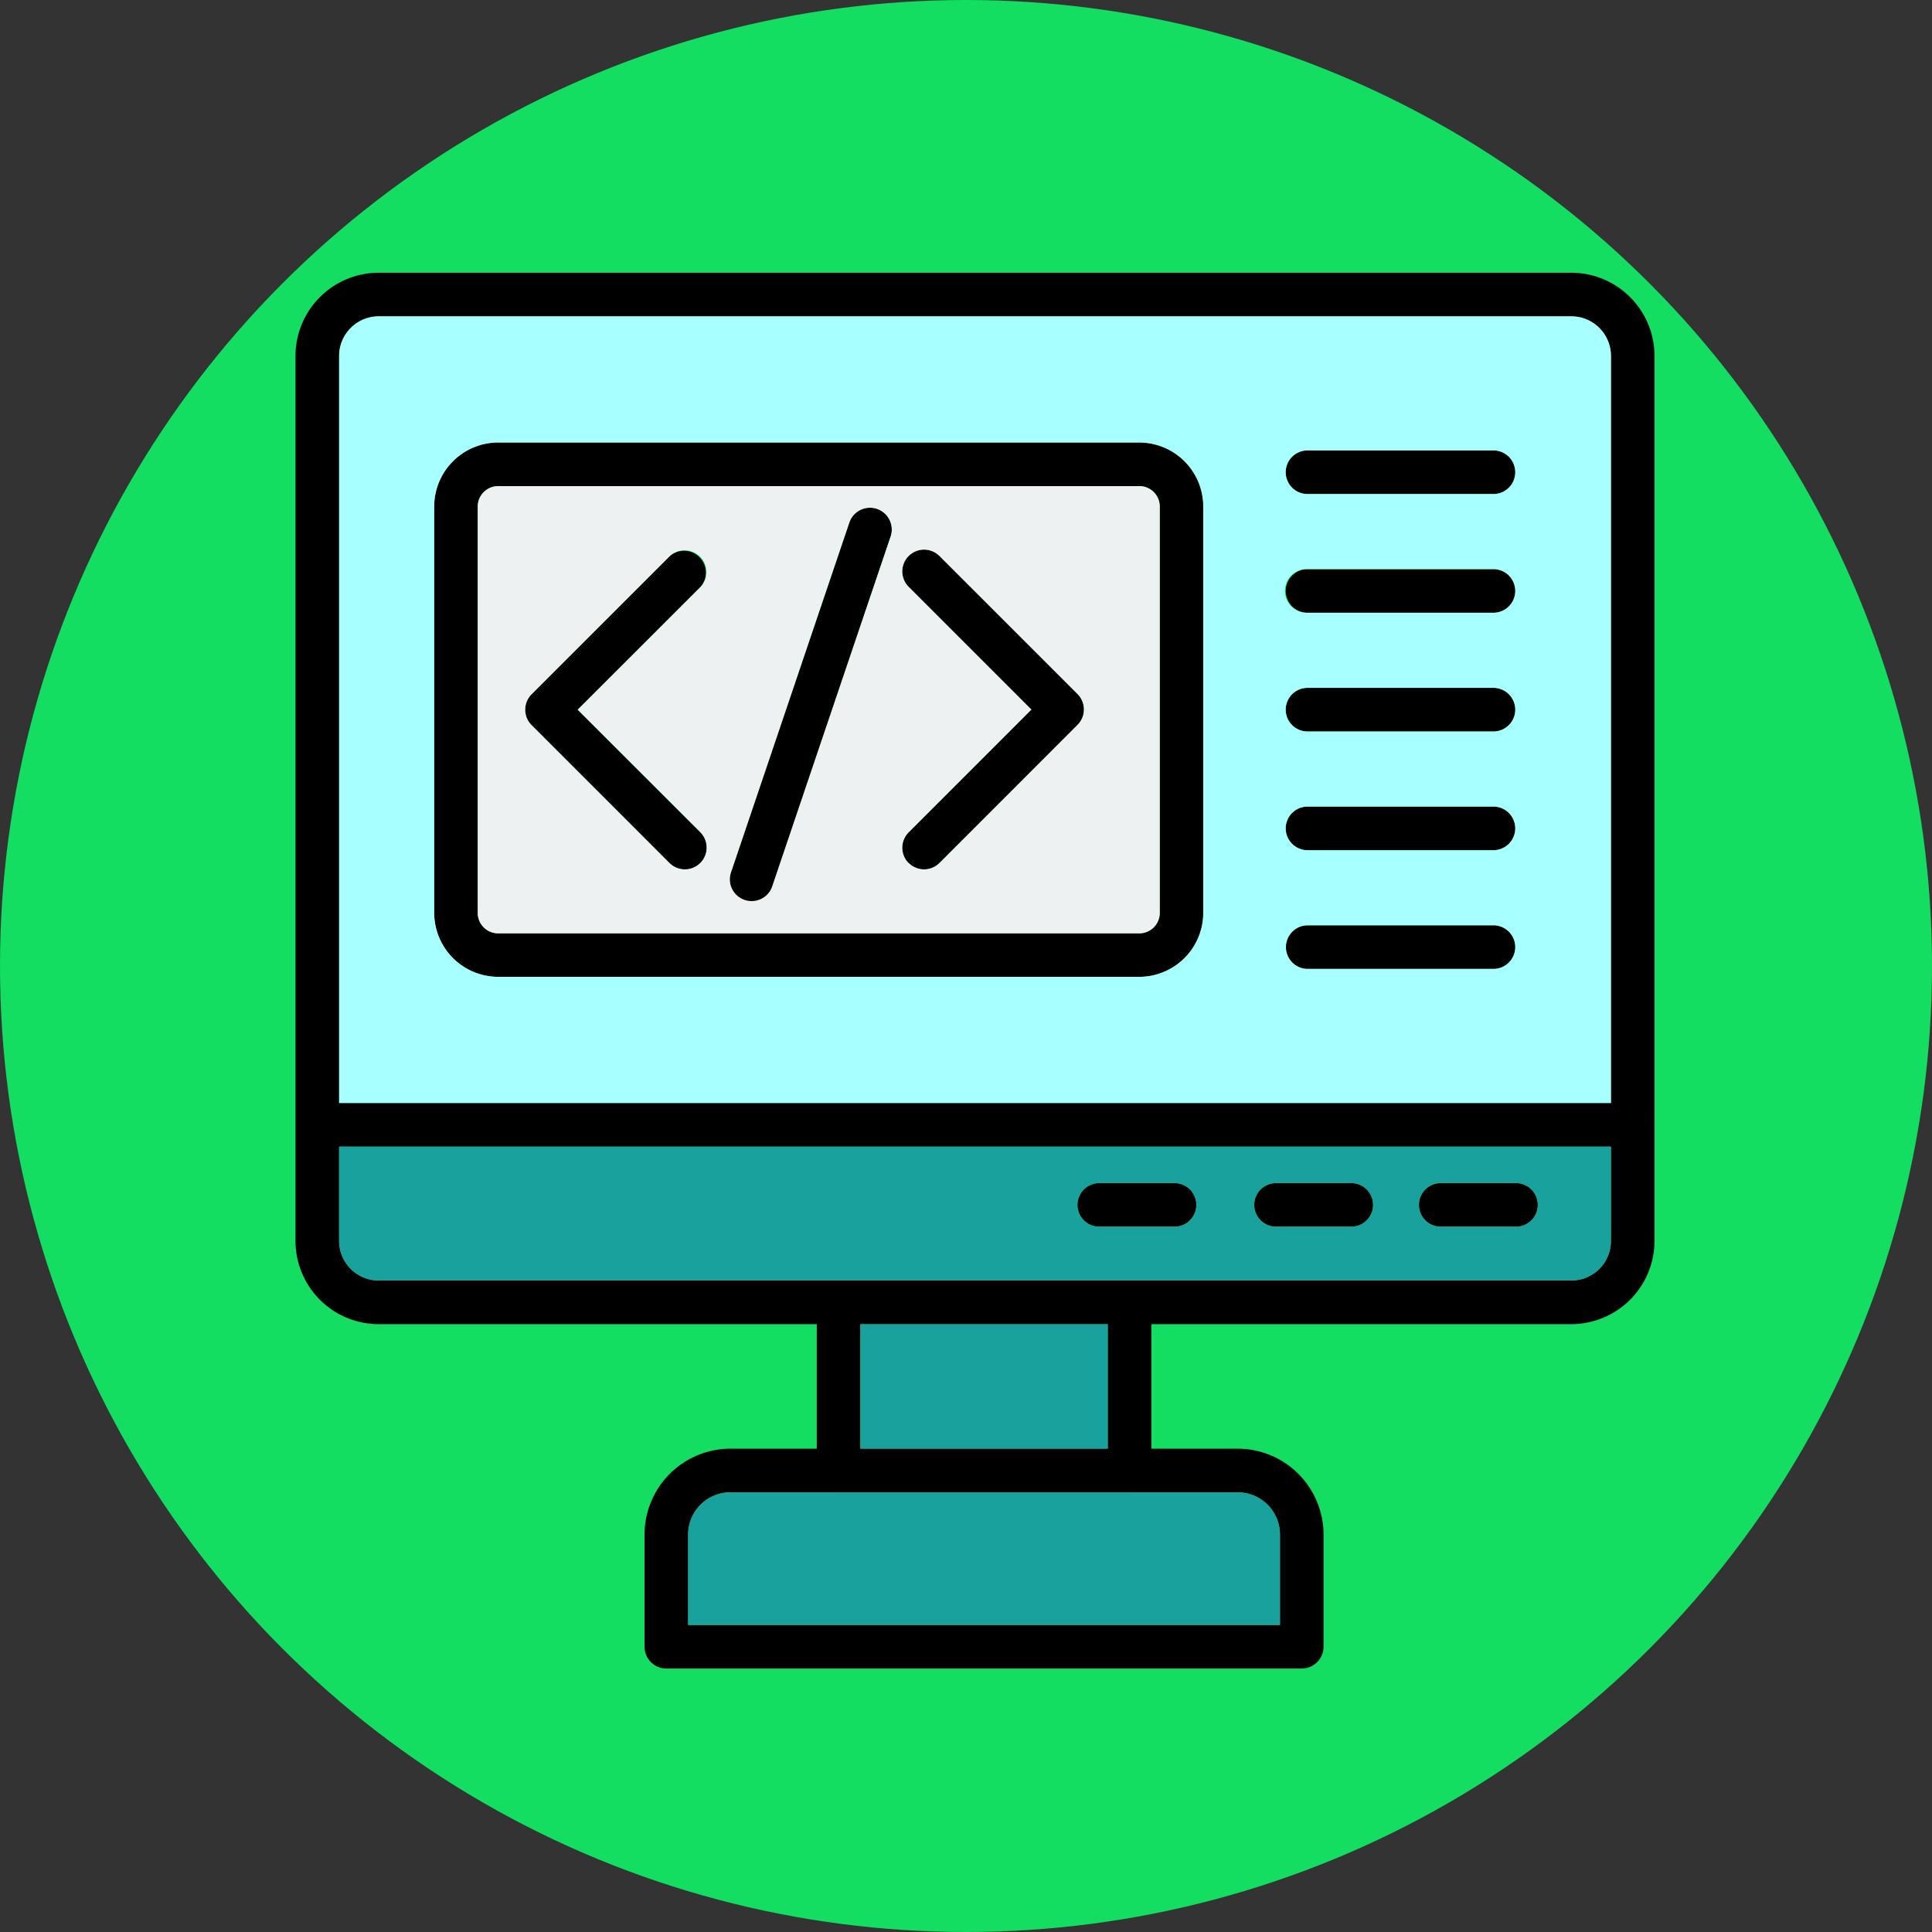 <svg xmlns="http://www.w3.org/2000/svg" width="85" height="85" viewBox="0 0 85 85">
  <rect x="0" y="0" width="85" height="85" fill="#333333" stroke="none"/>
  <g id="Grupo_1102428" data-name="Grupo 1102428" transform="translate(-199.523 -1621)">
    <circle id="Elipse_11538" data-name="Elipse 11538" cx="42.5" cy="42.5" r="42.5" transform="translate(199.523 1621)" fill="#13de61"/>
    <g id="Layer_x0020_1" transform="translate(190.054 1632.949)">
      <path id="Trazado_880529" data-name="Trazado 880529" d="M78.6,46.308H26.13a3.664,3.664,0,0,1-3.66-3.66V3.71A3.664,3.664,0,0,1,26.13.05H78.6a3.664,3.664,0,0,1,3.66,3.66V42.647A3.664,3.664,0,0,1,78.6,46.308ZM26.13,1.969A1.743,1.743,0,0,0,24.389,3.71V42.647a1.743,1.743,0,0,0,1.741,1.741H78.6a1.743,1.743,0,0,0,1.741-1.741V3.71A1.743,1.743,0,0,0,78.6,1.969H26.13Z" fill-rule="evenodd"/>
      <path id="Trazado_880530" data-name="Trazado 880530" d="M81.63,1017.089H23.755a.96.96,0,0,1,0-1.919H81.631A.96.96,0,0,1,81.63,1017.089Z" transform="translate(-0.325 -978.592)" fill-rule="evenodd"/>
      <path id="Trazado_880531" data-name="Trazado 880531" d="M673.532,1241.529h-12.8a.959.959,0,0,1-.96-.96v-7.4a.959.959,0,0,1,.96-.96h12.8a.959.959,0,0,1,.96.96v7.4A.96.96,0,0,1,673.532,1241.529Zm-11.843-1.919h10.884v-5.481H661.689Z" transform="translate(-614.368 -1187.822)" fill-rule="evenodd"/>
      <path id="Trazado_880532" data-name="Trazado 880532" d="M478.144,1447.521H450.19a.959.959,0,0,1-.96-.96v-4.933a3.783,3.783,0,0,1,3.779-3.779h22.316a3.783,3.783,0,0,1,3.779,3.779v4.933a.96.96,0,0,1-.96.96Zm-26.995-1.918h26.035v-3.974a1.862,1.862,0,0,0-1.86-1.86H453.008a1.862,1.862,0,0,0-1.86,1.86v3.974Z" transform="translate(-411.404 -1386.062)" fill-rule="evenodd"/>
      <path id="Trazado_880533" data-name="Trazado 880533" d="M1399.818,1115.029h-3.373a.96.96,0,0,1,0-1.919h3.373A.96.96,0,0,1,1399.818,1115.029Z" transform="translate(-1323.621 -1073.008)" fill-rule="evenodd"/>
      <path id="Trazado_880534" data-name="Trazado 880534" d="M1198.438,1115.029h-3.373a.96.96,0,0,1,0-1.919h3.373A.96.96,0,0,1,1198.438,1115.029Z" transform="translate(-1129.487 -1073.008)" fill-rule="evenodd"/>
      <path id="Trazado_880535" data-name="Trazado 880535" d="M982.3,1115.029h-3.373a.96.96,0,0,1,0-1.919H982.3A.96.96,0,0,1,982.3,1115.029Z" transform="translate(-921.125 -1073.008)" fill-rule="evenodd"/>
      <path id="Trazado_880536" data-name="Trazado 880536" d="M764.99,352.586a.96.96,0,0,1-.678-1.638l5.4-5.4-5.4-5.4a.959.959,0,0,1,1.357-1.357l6.073,6.073a.959.959,0,0,1,0,1.357l-6.072,6.074A.958.958,0,0,1,764.99,352.586Z" transform="translate(-714.866 -326.279)" fill-rule="evenodd"/>
      <path id="Trazado_880537" data-name="Trazado 880537" d="M310.326,352.592a.96.96,0,0,1-.679-.281l-6.074-6.074a.96.96,0,0,1,0-1.357l6.074-6.073A.96.96,0,0,1,311,340.164l-5.4,5.395,5.4,5.4a.961.961,0,0,1-.678,1.639Z" transform="translate(-270.718 -326.285)" fill-rule="evenodd"/>
      <path id="Trazado_880538" data-name="Trazado 880538" d="M554.218,304.14a.962.962,0,0,1-.909-1.267l5.223-15.438a.96.96,0,0,1,1.818.615l-5.223,15.438a.96.96,0,0,1-.909.652Z" transform="translate(-511.688 -276.419)" fill-rule="evenodd"/>
      <path id="Trazado_880539" data-name="Trazado 880539" d="M1241.8,219.219h-8.242a.96.96,0,0,1,0-1.919h8.242A.96.96,0,0,1,1241.8,219.219Z" transform="translate(-1166.592 -209.432)" fill-rule="evenodd"/>
      <path id="Trazado_880540" data-name="Trazado 880540" d="M1241.8,364.379h-8.242a.96.96,0,0,1,0-1.919h8.242A.96.96,0,0,1,1241.8,364.379Z" transform="translate(-1166.592 -349.369)" fill-rule="evenodd"/>
      <path id="Trazado_880541" data-name="Trazado 880541" d="M1241.8,509.539h-8.242a.96.96,0,0,1,0-1.919h8.242A.96.96,0,0,1,1241.8,509.539Z" transform="translate(-1166.592 -489.306)" fill-rule="evenodd"/>
      <path id="Trazado_880542" data-name="Trazado 880542" d="M1241.8,654.689h-8.242a.96.96,0,0,1,0-1.919h8.242A.96.96,0,0,1,1241.8,654.689Z" transform="translate(-1166.592 -629.232)" fill-rule="evenodd"/>
      <path id="Trazado_880543" data-name="Trazado 880543" d="M1241.8,799.849h-8.242a.96.96,0,0,1,0-1.919h8.242A.96.96,0,0,1,1241.8,799.849Z" transform="translate(-1166.592 -769.169)" fill-rule="evenodd"/>
      <path id="Trazado_880544" data-name="Trazado 880544" d="M223.032,231.129H194.827a2.82,2.82,0,0,1-2.817-2.817V210.437a2.82,2.82,0,0,1,2.817-2.817h28.206a2.82,2.82,0,0,1,2.817,2.817v17.876A2.82,2.82,0,0,1,223.032,231.129Zm-28.206-21.59a.9.9,0,0,0-.9.9v17.876a.9.9,0,0,0,.9.9h28.206a.9.9,0,0,0,.9-.9V210.437a.9.9,0,0,0-.9-.9H194.827Z" transform="translate(-163.439 -200.101)" fill-rule="evenodd"/>
      <path id="Trazado_880545" data-name="Trazado 880545" d="M82.8,58.92H111a2.82,2.82,0,0,1,2.817,2.817V79.613A2.82,2.82,0,0,1,111,82.429H82.8a2.82,2.82,0,0,1-2.817-2.817V61.737A2.82,2.82,0,0,1,82.8,58.92Zm-7,29.058h55.956V55.111a1.743,1.743,0,0,0-1.741-1.741H77.541A1.743,1.743,0,0,0,75.8,55.111V87.979Zm42.573-7.817h8.242a.96.96,0,0,1,0,1.919h-8.242A.96.96,0,0,1,118.374,80.162Zm0-5.223h8.242a.96.96,0,0,1,0,1.919h-8.242A.96.96,0,0,1,118.374,74.938Zm0-5.223h8.242a.96.96,0,0,1,0,1.919h-8.242A.96.96,0,0,1,118.374,69.715Zm-.96-4.264a.959.959,0,0,1,.96-.96h8.242a.96.96,0,0,1,0,1.919h-8.242a.959.959,0,0,1-.96-.96Zm.96-4.264a.96.96,0,0,1,0-1.919h8.242a.96.96,0,0,1,0,1.919Z" transform="translate(-51.411 -51.401)" fill="#a7ffff" fill-rule="evenodd"/>
      <path id="Trazado_880546" data-name="Trazado 880546" d="M263.532,263.151l-5.223,15.438a.96.96,0,0,1-1.818-.615l5.223-15.438A.96.96,0,0,1,263.532,263.151Zm10.931-2.191H246.257a.9.9,0,0,0-.9.9v17.876a.9.9,0,0,0,.9.9h28.206a.9.9,0,0,0,.9-.9V261.858a.9.9,0,0,0-.9-.9Zm-19.306,15.23a.96.96,0,0,1-1.357,1.358l-6.074-6.074a.96.96,0,0,1,0-1.357l6.074-6.073a.96.96,0,0,1,1.357,1.357l-5.4,5.395Zm9.159,1.358a.959.959,0,0,1,0-1.357l5.4-5.4-5.4-5.4a.959.959,0,0,1,1.357-1.357l6.073,6.073a.959.959,0,0,1,0,1.357l-6.072,6.074a.96.96,0,0,1-1.357,0Z" transform="translate(-214.87 -251.521)" fill="#eef1f2" fill-rule="evenodd"/>
      <g id="Grupo_1102427" data-name="Grupo 1102427" transform="translate(24.389 38.497)">
        <path id="Trazado_880547" data-name="Trazado 880547" d="M131.766,1068.5H75.81v4.15a1.743,1.743,0,0,0,1.741,1.741h52.474a1.743,1.743,0,0,0,1.741-1.741v-4.15Zm-22.545,3.524a.96.96,0,0,1,0-1.919h3.373a.96.96,0,0,1,0,1.919Zm7.778,0a.96.96,0,0,1,0-1.919h3.373a.96.96,0,0,1,0,1.919Zm7.246,0a.96.96,0,0,1,0-1.919h3.373a.96.96,0,0,1,0,1.919Z" transform="translate(-75.81 -1068.5)" fill="#19a19d" fill-rule="evenodd"/>
        <path id="Trazado_880548" data-name="Trazado 880548" d="M521.979,1491.2H504.42a1.862,1.862,0,0,0-1.86,1.86v3.974H528.6v-3.974a1.862,1.862,0,0,0-1.86-1.86h-4.757Z" transform="translate(-487.204 -1475.99)" fill="#19a19d" fill-rule="evenodd"/>
        <path id="Trazado_880549" data-name="Trazado 880549" d="M713.11,1291.041h10.884v-5.481H713.11Z" transform="translate(-690.177 -1277.749)" fill="#19a19d" fill-rule="evenodd"/>
      </g>
    </g>
  </g>
</svg>
